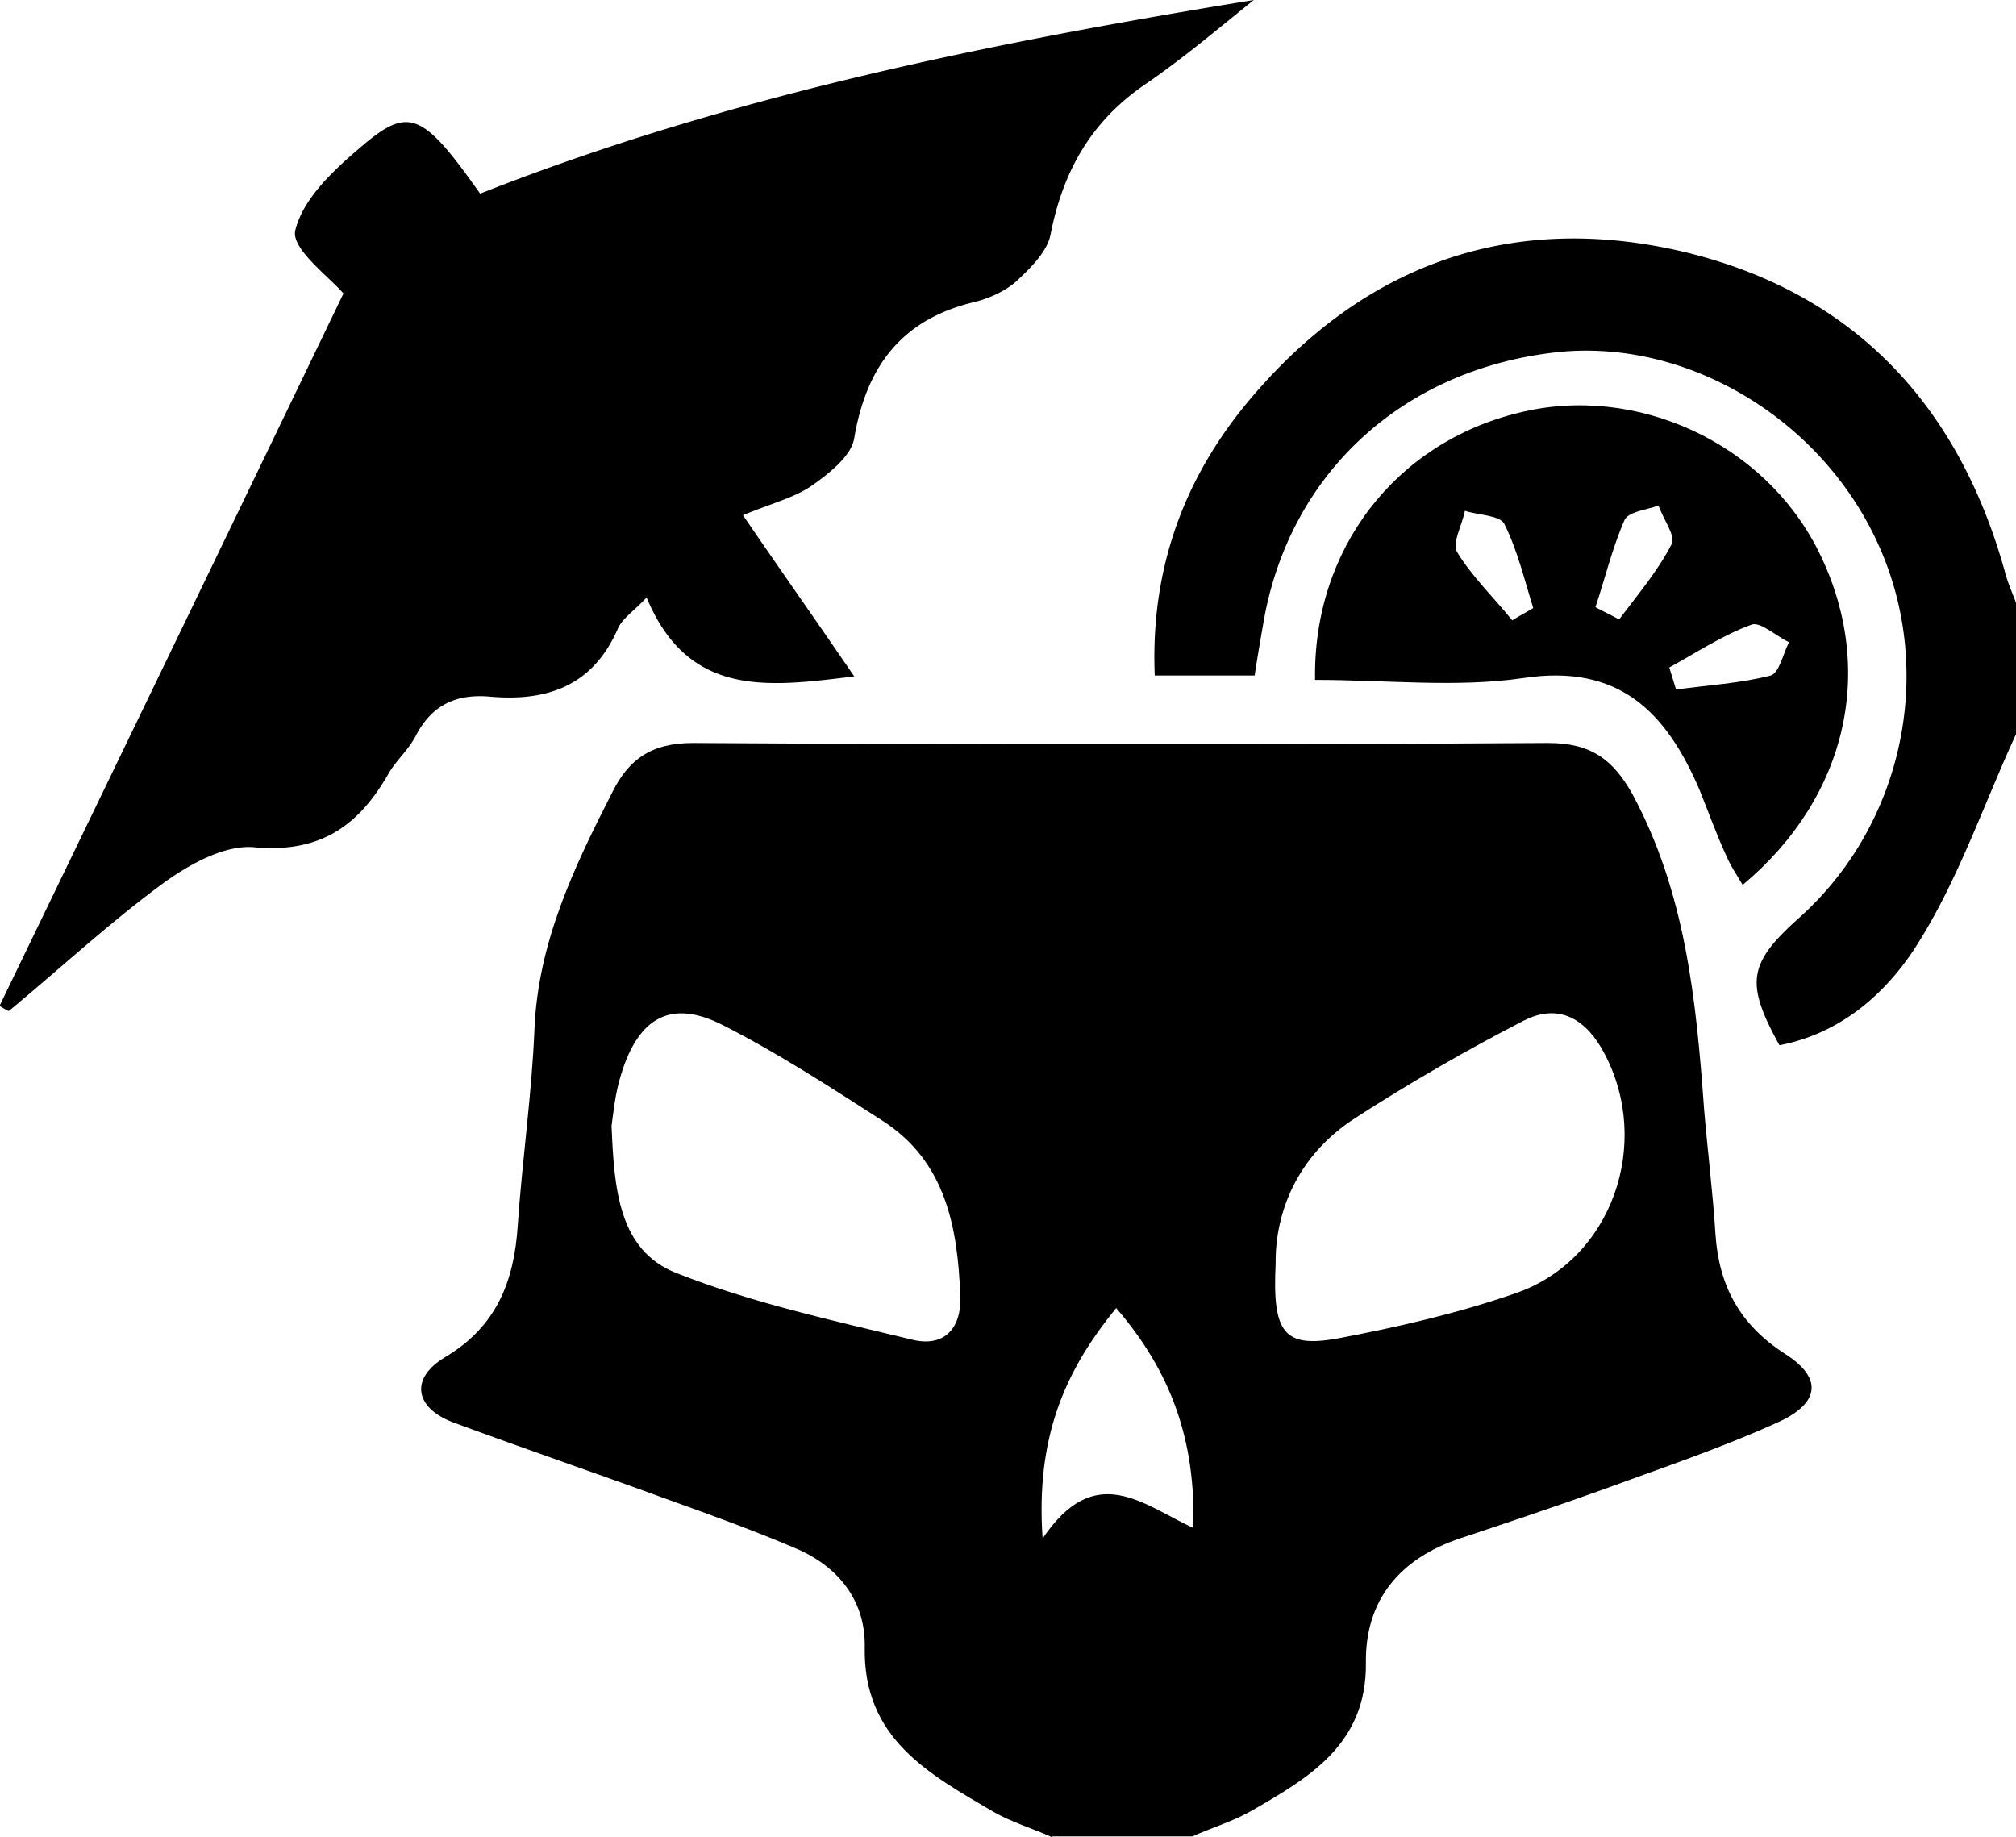 <svg xmlns="http://www.w3.org/2000/svg" id="Layer_1" data-name="Layer 1" viewBox="0 0 23.01 20.97"><defs><style>.cls-1{fill:#000;stroke-width:0}</style></defs><path d="M12.01 20.97c-.22-.1-.46-.17-.67-.29-.73-.43-1.49-.83-1.47-1.88.01-.52-.29-.91-.77-1.12-.49-.21-.99-.39-1.49-.57-.82-.3-1.64-.58-2.45-.88-.43-.17-.48-.5-.08-.74.59-.35.79-.87.83-1.51.05-.74.16-1.49.19-2.23.04-.99.45-1.85.89-2.71.19-.38.45-.56.92-.56 3.25.02 6.51.02 9.76 0 .49 0 .74.19.96.58.61 1.13.73 2.36.82 3.6.04.48.1.95.13 1.43.04.59.28 1.03.79 1.36.43.27.41.56-.07.78-.66.3-1.35.53-2.03.78-.53.19-1.07.37-1.61.55-.68.23-1.08.7-1.07 1.42.01.93-.65 1.31-1.31 1.69-.21.12-.45.19-.67.29h-1.6Zm-5.03-8.12c.03.72.08 1.42.74 1.68.86.34 1.78.54 2.69.76.36.09.57-.12.55-.51-.03-.78-.17-1.53-.89-1.99-.59-.38-1.19-.77-1.82-1.09-.59-.3-.96-.09-1.16.56-.07.22-.09.45-.11.59Zm7.58 1.57c-.04.8.1.96.69.86.69-.13 1.39-.29 2.05-.52 1.1-.38 1.56-1.71 1.01-2.74-.2-.38-.51-.58-.92-.37-.66.34-1.3.71-1.92 1.11-.67.43-.92 1.09-.91 1.67Zm-1.82.51c-.59.72-.92 1.48-.84 2.63.6-.89 1.14-.39 1.72-.12.03-1.01-.26-1.79-.88-2.51Z" class="cls-1"/><path d="M23.01 8.38c-.36.78-.64 1.61-1.09 2.34-.35.58-.88 1.07-1.61 1.21-.39-.71-.36-.93.22-1.45 1.19-1.06 1.56-2.8.92-4.24-.64-1.45-2.19-2.38-3.68-2.22-1.72.19-3 1.33-3.33 2.98-.04.22-.08.45-.12.71h-1.14c-.05-1.21.33-2.24 1.06-3.12 1.3-1.56 2.98-2.18 4.96-1.72 1.95.46 3.16 1.75 3.69 3.68.03.11.08.22.12.33v1.49ZM0 11.47c1.3-2.69 2.6-5.38 3.92-8.12-.15-.18-.6-.51-.55-.72.09-.37.45-.7.77-.97.53-.45.69-.37 1.34.55C8.32 1.09 11.3.49 14.31 0c-.41.33-.81.67-1.25.97-.61.42-.93.99-1.07 1.71-.04.2-.24.39-.4.54-.13.11-.31.19-.48.23-.82.2-1.22.73-1.36 1.55-.03.2-.28.4-.48.54-.2.14-.45.2-.79.34.43.63.84 1.21 1.27 1.84-.98.12-1.89.25-2.37-.9-.15.16-.28.24-.33.36-.29.66-.82.83-1.47.77-.38-.03-.65.1-.83.44-.08.16-.22.28-.31.43-.34.6-.78.92-1.54.85-.34-.03-.75.2-1.05.42-.61.45-1.17.97-1.75 1.45a.746.746 0 0 1-.12-.07Z" class="cls-1"/><path d="M15.01 7.77c-.03-1.5.92-2.72 2.33-3.06 1.33-.33 2.79.34 3.41 1.57.67 1.33.35 2.81-.86 3.82-.07-.12-.14-.22-.19-.34-.11-.24-.2-.49-.3-.74-.38-.89-.92-1.45-2.02-1.28-.76.11-1.55.02-2.37.02Zm3.2-.84c.09.05.18.09.27.14.21-.28.44-.55.6-.86.05-.09-.1-.29-.15-.44-.14.05-.35.07-.39.17-.14.32-.22.66-.33.99Zm.84.68.08.26c.36-.05.73-.07 1.08-.16.1-.03.14-.25.21-.38-.15-.07-.33-.24-.43-.2-.33.12-.63.32-.94.49Zm-1.79-.53c.08-.05.16-.09.24-.14-.1-.32-.18-.66-.33-.96-.05-.1-.3-.1-.45-.15-.03.16-.15.37-.09.47.17.28.42.52.63.78Z" class="cls-1"/></svg>